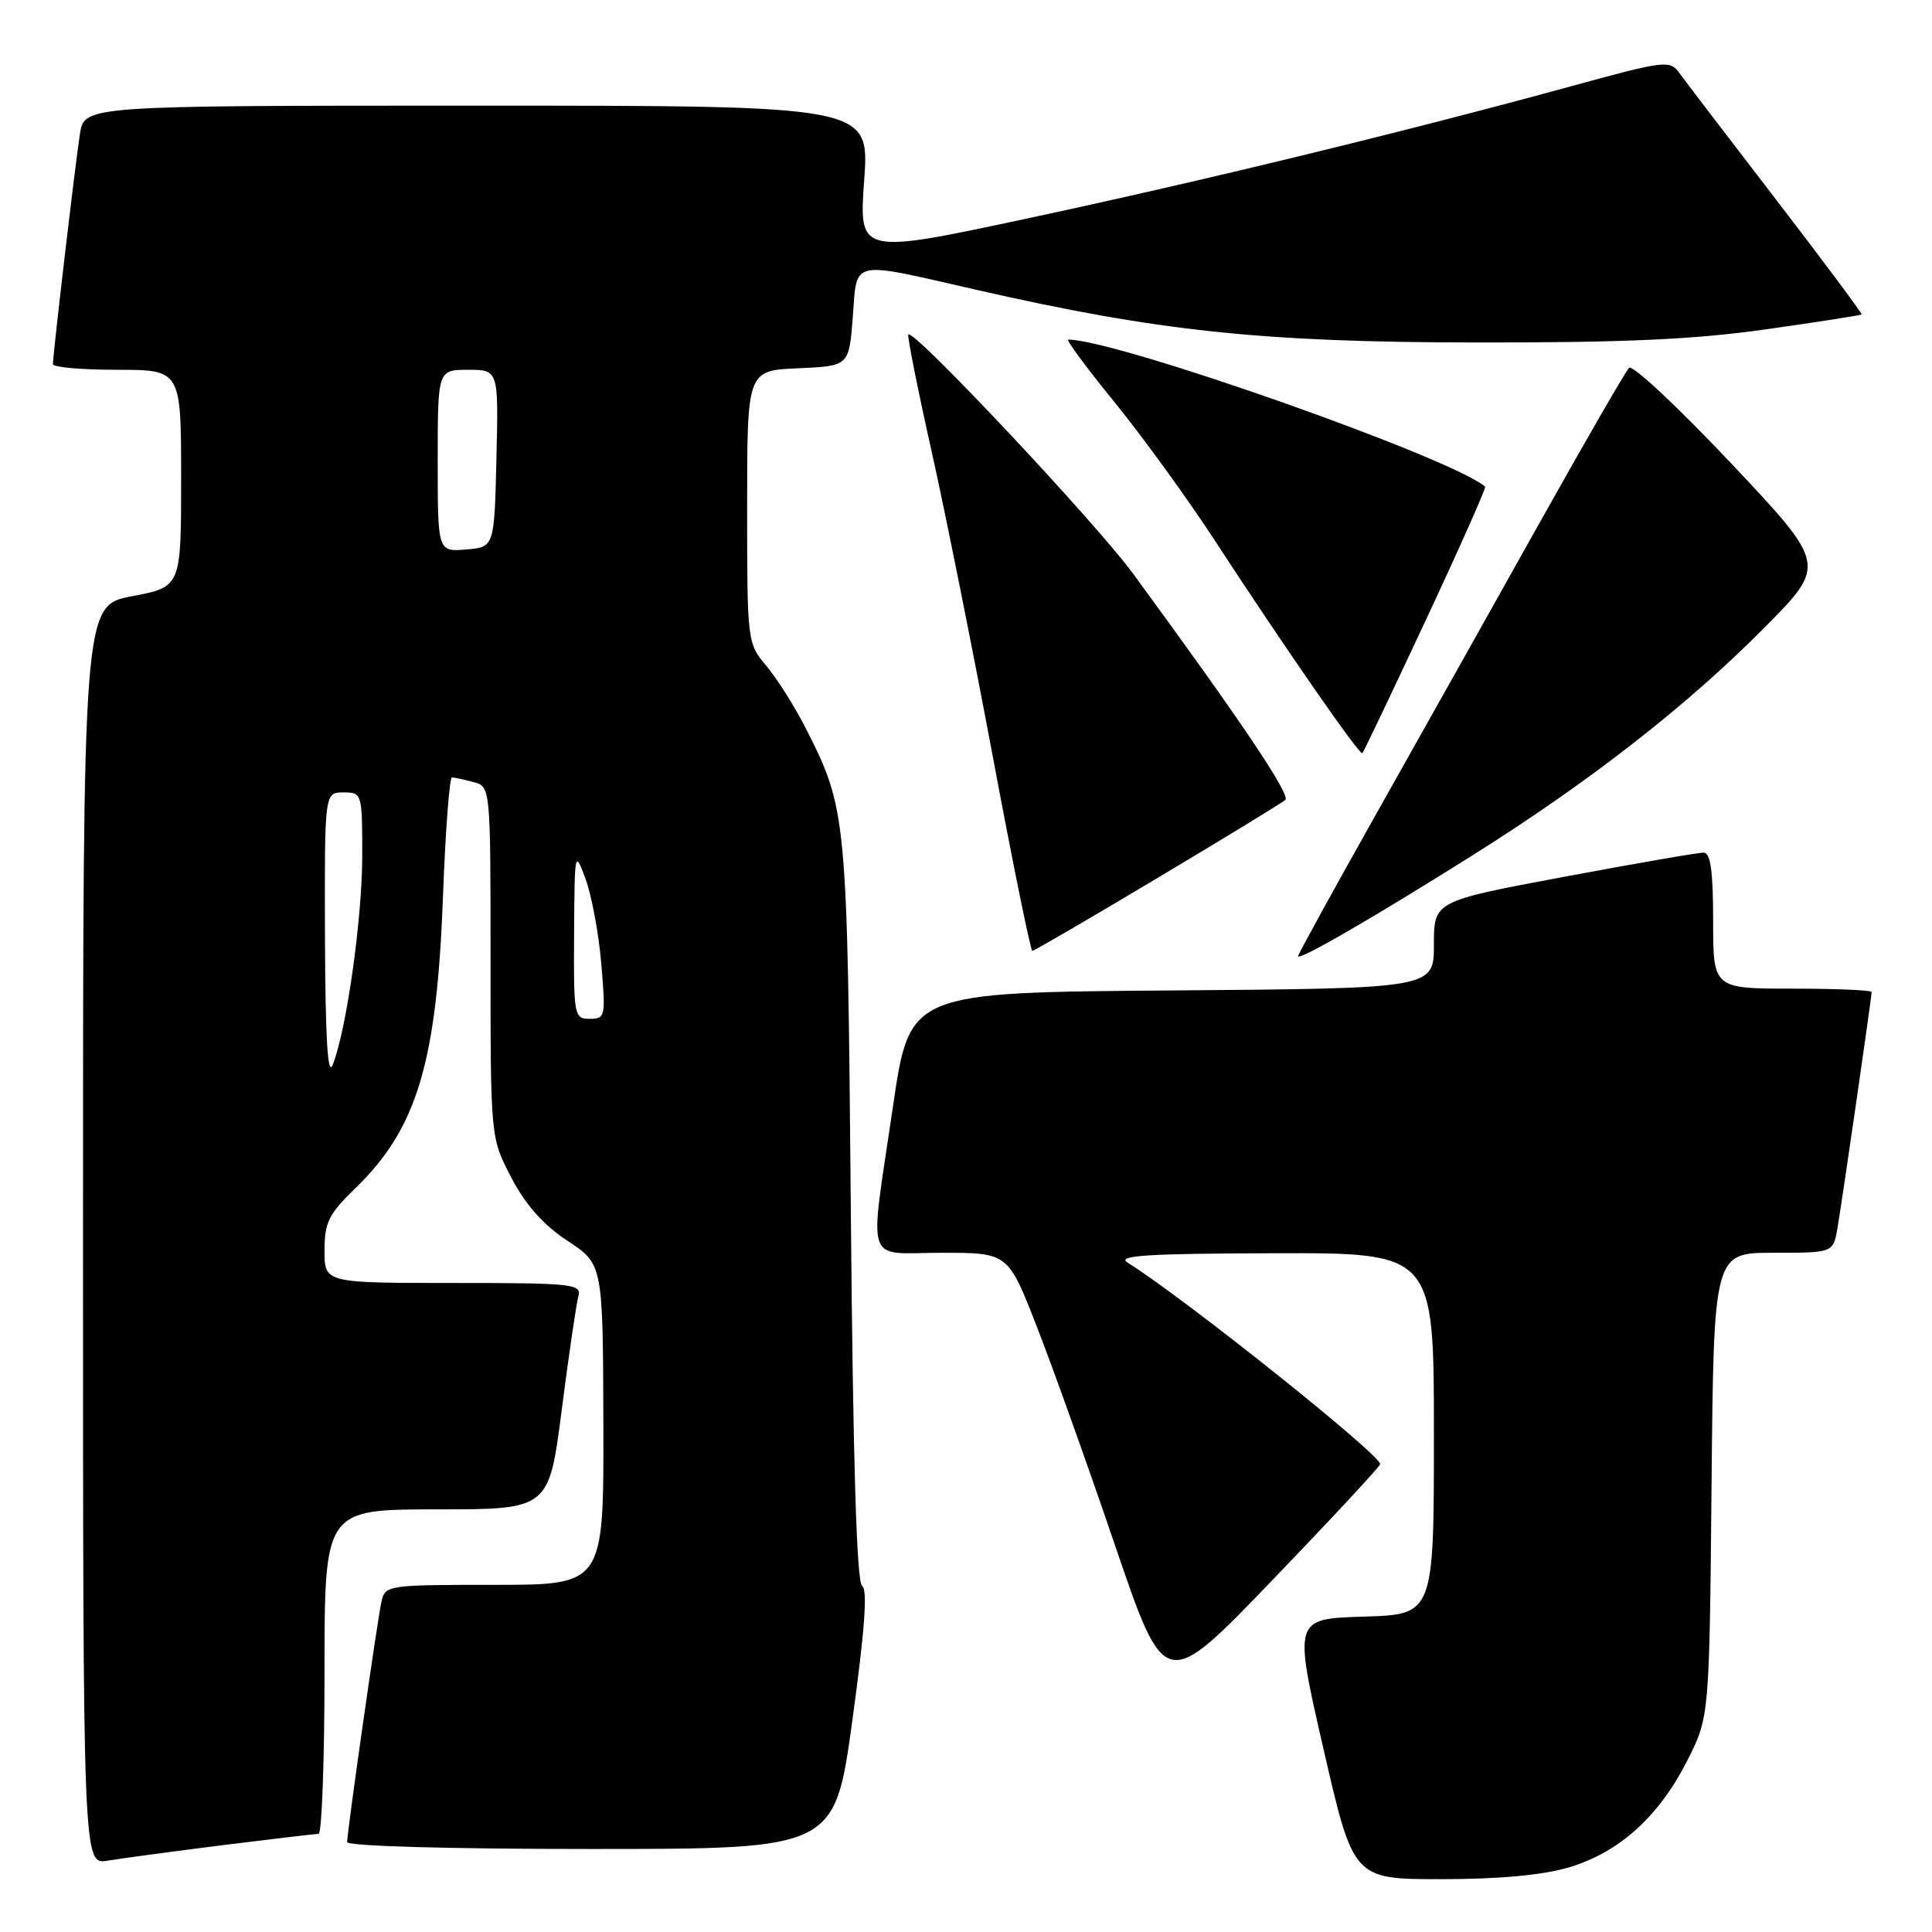 <?xml version="1.0" encoding="UTF-8" standalone="no"?>
<!DOCTYPE svg PUBLIC "-//W3C//DTD SVG 1.1//EN" "http://www.w3.org/Graphics/SVG/1.1/DTD/svg11.dtd" >
<svg xmlns="http://www.w3.org/2000/svg" xmlns:xlink="http://www.w3.org/1999/xlink" version="1.1" viewBox="0 0 256 256">
 <g >
 <path fill="currentColor"
d=" M 207.88 247.44 C 214.53 245.47 219.81 240.71 223.56 233.31 C 226.50 227.50 226.50 227.50 226.79 196.75 C 227.08 166.00 227.08 166.00 235.00 166.00 C 242.91 166.00 242.91 166.00 243.47 162.75 C 244.09 159.16 248.00 132.15 248.00 131.45 C 248.00 131.20 243.28 131.00 237.50 131.00 C 227.00 131.00 227.00 131.00 227.00 122.00 C 227.00 115.48 226.66 112.99 225.75 112.98 C 225.06 112.96 216.74 114.41 207.25 116.18 C 190.00 119.41 190.00 119.41 190.00 125.19 C 190.00 130.97 190.00 130.97 155.27 131.24 C 120.54 131.50 120.54 131.50 118.34 146.50 C 115.16 168.24 114.42 166.00 124.78 166.00 C 133.57 166.00 133.57 166.00 137.37 175.75 C 139.47 181.11 144.15 194.20 147.77 204.84 C 154.37 224.18 154.37 224.18 168.63 209.34 C 176.48 201.18 182.89 194.28 182.88 194.00 C 182.84 192.68 156.72 171.85 149.42 167.31 C 147.90 166.36 151.89 166.11 168.75 166.06 C 190.00 166.00 190.00 166.00 190.00 189.96 C 190.00 213.93 190.00 213.93 180.70 214.21 C 171.41 214.50 171.41 214.50 175.37 231.75 C 179.33 249.00 179.33 249.00 190.99 249.00 C 198.62 249.00 204.44 248.46 207.88 247.44 Z  M 29.46 244.50 C 36.04 243.68 41.77 243.00 42.21 243.00 C 42.64 243.00 43.00 233.32 43.00 221.50 C 43.00 200.00 43.00 200.00 57.87 200.00 C 72.74 200.00 72.74 200.00 74.44 186.75 C 75.38 179.46 76.37 172.71 76.64 171.75 C 77.10 170.13 75.84 170.00 60.07 170.00 C 43.00 170.00 43.00 170.00 43.00 165.70 C 43.00 161.99 43.55 160.87 47.08 157.45 C 55.26 149.55 57.88 140.80 58.70 118.75 C 59.02 110.09 59.56 103.01 59.89 103.01 C 60.23 103.02 61.51 103.30 62.75 103.63 C 65.00 104.23 65.00 104.23 65.00 127.50 C 65.00 150.77 65.00 150.77 67.76 156.05 C 69.65 159.67 72.00 162.31 75.20 164.42 C 79.89 167.50 79.89 167.50 79.95 188.75 C 80.00 210.00 80.00 210.00 65.52 210.00 C 51.31 210.00 51.03 210.04 50.54 212.25 C 49.98 214.84 46.00 242.69 46.00 244.08 C 46.00 244.62 59.31 245.00 78.30 245.00 C 110.60 245.00 110.60 245.00 112.95 227.90 C 114.58 216.05 114.98 210.60 114.24 210.15 C 113.51 209.70 113.03 193.75 112.74 160.49 C 112.28 107.75 112.23 107.27 106.71 96.39 C 105.28 93.58 102.96 89.92 101.56 88.25 C 99.02 85.24 99.00 85.06 99.00 67.15 C 99.00 49.09 99.00 49.09 105.75 48.80 C 112.50 48.50 112.50 48.50 113.00 42.00 C 113.59 34.30 112.48 34.55 129.28 38.38 C 153.42 43.89 167.22 45.35 195.50 45.38 C 215.15 45.41 224.55 44.98 233.98 43.64 C 240.84 42.67 246.55 41.78 246.67 41.67 C 246.78 41.55 241.69 34.72 235.36 26.48 C 229.02 18.24 223.25 10.68 222.53 9.68 C 221.27 7.94 220.65 8.01 208.36 11.38 C 186.20 17.45 159.34 23.98 136.15 28.94 C 113.80 33.72 113.80 33.72 114.51 23.86 C 115.22 14.00 115.22 14.00 63.20 14.00 C 11.18 14.00 11.18 14.00 10.59 17.75 C 10.00 21.48 7.03 46.82 7.01 48.25 C 7.00 48.66 10.82 49.00 15.50 49.00 C 24.00 49.00 24.00 49.00 24.00 63.39 C 24.00 77.77 24.00 77.77 17.50 79.00 C 11.00 80.23 11.00 80.23 11.00 163.66 C 11.00 247.09 11.00 247.09 14.25 246.55 C 16.04 246.25 22.88 245.33 29.46 244.50 Z  M 195.22 113.27 C 210.69 103.54 223.60 93.46 233.76 83.20 C 242.06 74.84 242.06 74.84 229.37 61.38 C 222.39 53.98 216.31 48.29 215.86 48.74 C 215.41 49.19 210.14 58.32 204.14 69.03 C 198.15 79.74 188.47 96.99 182.62 107.38 C 176.78 117.76 172.00 126.45 172.00 126.70 C 172.00 127.37 182.10 121.53 195.22 113.27 Z  M 153.35 116.35 C 162.23 111.05 169.86 106.39 170.31 106.00 C 171.05 105.34 164.38 95.43 150.13 76.00 C 145.11 69.17 121.08 43.58 120.36 44.31 C 120.19 44.48 121.55 51.34 123.39 59.56 C 125.23 67.78 128.90 86.09 131.55 100.25 C 134.20 114.41 136.56 126.00 136.79 126.00 C 137.01 126.00 144.47 121.66 153.35 116.35 Z  M 188.95 82.12 C 193.42 72.56 196.94 64.63 196.79 64.49 C 192.46 60.70 147.97 45.00 141.55 45.00 C 141.21 45.00 143.95 48.71 147.65 53.25 C 151.34 57.79 157.30 66.00 160.89 71.50 C 170.22 85.80 180.18 100.16 180.52 99.80 C 180.69 99.64 184.48 91.68 188.95 82.12 Z  M 43.06 124.25 C 43.00 105.00 43.00 105.00 45.50 105.00 C 47.97 105.00 48.00 105.11 48.00 113.37 C 48.00 121.70 45.90 136.57 44.08 141.11 C 43.42 142.76 43.11 137.55 43.06 124.25 Z  M 76.07 123.75 C 76.14 112.68 76.16 112.57 77.60 116.50 C 78.41 118.70 79.34 123.76 79.68 127.75 C 80.27 134.69 80.20 135.00 78.15 135.00 C 76.07 135.00 76.00 134.61 76.07 123.75 Z  M 58.00 61.06 C 58.00 49.00 58.00 49.00 62.03 49.00 C 66.06 49.00 66.06 49.00 65.78 60.75 C 65.50 72.50 65.50 72.50 61.75 72.81 C 58.00 73.12 58.00 73.12 58.00 61.06 Z "/>
</g>
</svg>